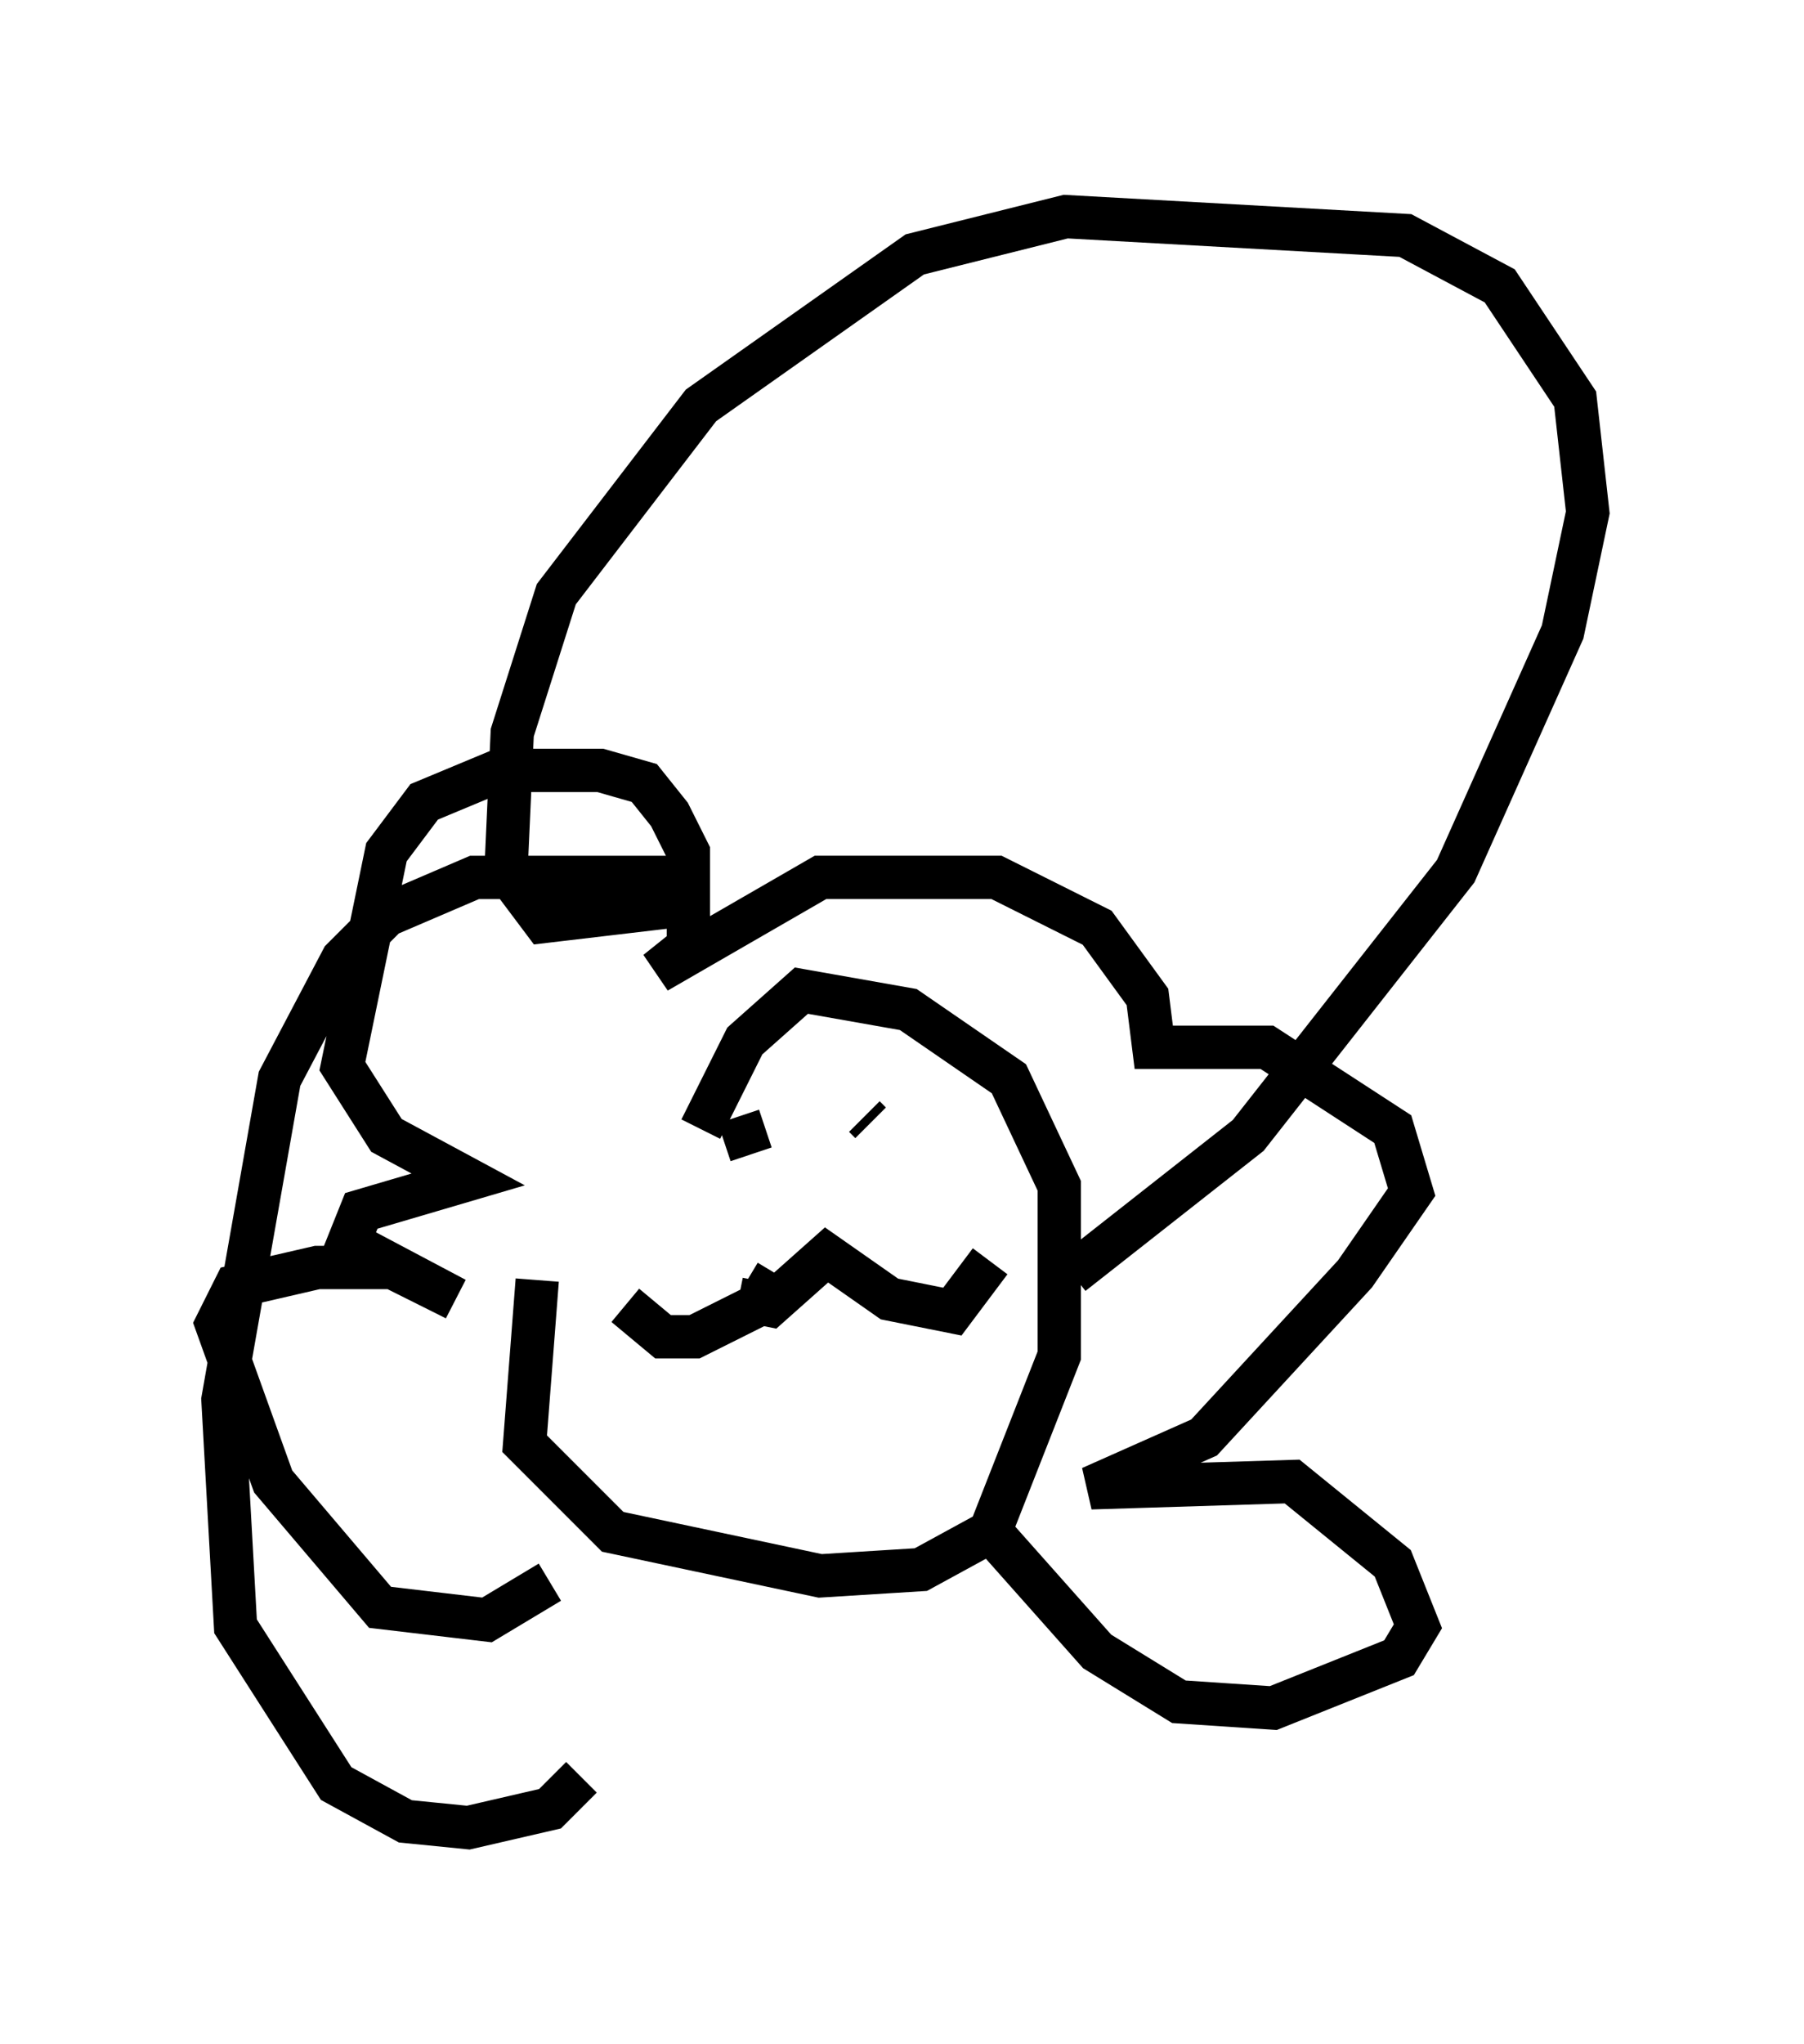 <?xml version="1.0" encoding="utf-8" ?>
<svg baseProfile="full" height="47.184" version="1.1" width="41.665" xmlns="http://www.w3.org/2000/svg" xmlns:ev="http://www.w3.org/2001/xml-events" xmlns:xlink="http://www.w3.org/1999/xlink"><defs /><rect fill="white" height="47.184" width="41.665" x="0" y="0" /><path d="M13.134, 28.095 m-0.726, 1.453 l-0.291, 3.777 2.034, 2.034 l4.793, 1.017 2.324, -0.145 l1.598, -0.872 1.598, -4.067 l0.0, -3.922 -1.162, -2.469 l-2.324, -1.598 -2.469, -0.436 l-1.307, 1.162 -1.017, 2.034 m0.872, 3.922 l0.726, 0.145 1.307, -1.162 l1.453, 1.017 1.453, 0.291 l0.872, -1.162 m-4.939, 0.291 l-0.436, 0.726 -1.453, 0.726 l-0.726, 0.0 -0.872, -0.726 m2.615, -4.358 l0.291, 0.872 m2.615, -0.872 l0.145, 0.145 m0.0, 0.0 l0.0, 0.0 m0.0, 0.0 l0.0, 0.0 m-7.408, 10.603 l-1.453, 0.872 -2.469, -0.291 l-2.469, -2.905 -1.307, -3.631 l0.436, -0.872 1.888, -0.436 l1.743, 0.0 1.453, 0.726 l-2.469, -1.307 0.291, -0.726 l2.469, -0.726 -1.888, -1.017 l-1.017, -1.598 1.017, -4.939 l0.872, -1.162 1.743, -0.726 l2.324, 0.0 1.017, 0.291 l0.581, 0.726 0.436, 0.872 l0.0, 2.179 -0.726, 0.581 l3.777, -2.179 4.067, 0.0 l2.324, 1.162 1.162, 1.598 l0.145, 1.162 2.615, 0.0 l2.905, 1.888 0.436, 1.453 l-1.307, 1.888 -3.486, 3.777 l-2.615, 1.162 4.648, -0.145 l2.324, 1.888 0.581, 1.453 l-0.436, 0.726 -2.905, 1.162 l-2.179, -0.145 -1.888, -1.162 l-2.324, -2.615 m-9.587, 5.52 l-0.726, 0.726 -1.888, 0.436 l-1.453, -0.145 -1.598, -0.872 l-2.324, -3.631 -0.291, -5.229 l1.307, -7.408 1.453, -2.76 l1.017, -1.017 2.034, -0.872 l4.067, 0.0 0.0, 0.726 l-2.469, 0.291 -0.872, -1.162 l0.145, -3.196 1.017, -3.196 l3.341, -4.358 4.939, -3.486 l3.486, -0.872 7.844, 0.436 l2.179, 1.162 1.743, 2.615 l0.291, 2.615 -0.581, 2.76 l-2.469, 5.52 -4.793, 6.101 l-4.067, 3.196 " fill="none" stroke="black" stroke-width="1" /></svg>